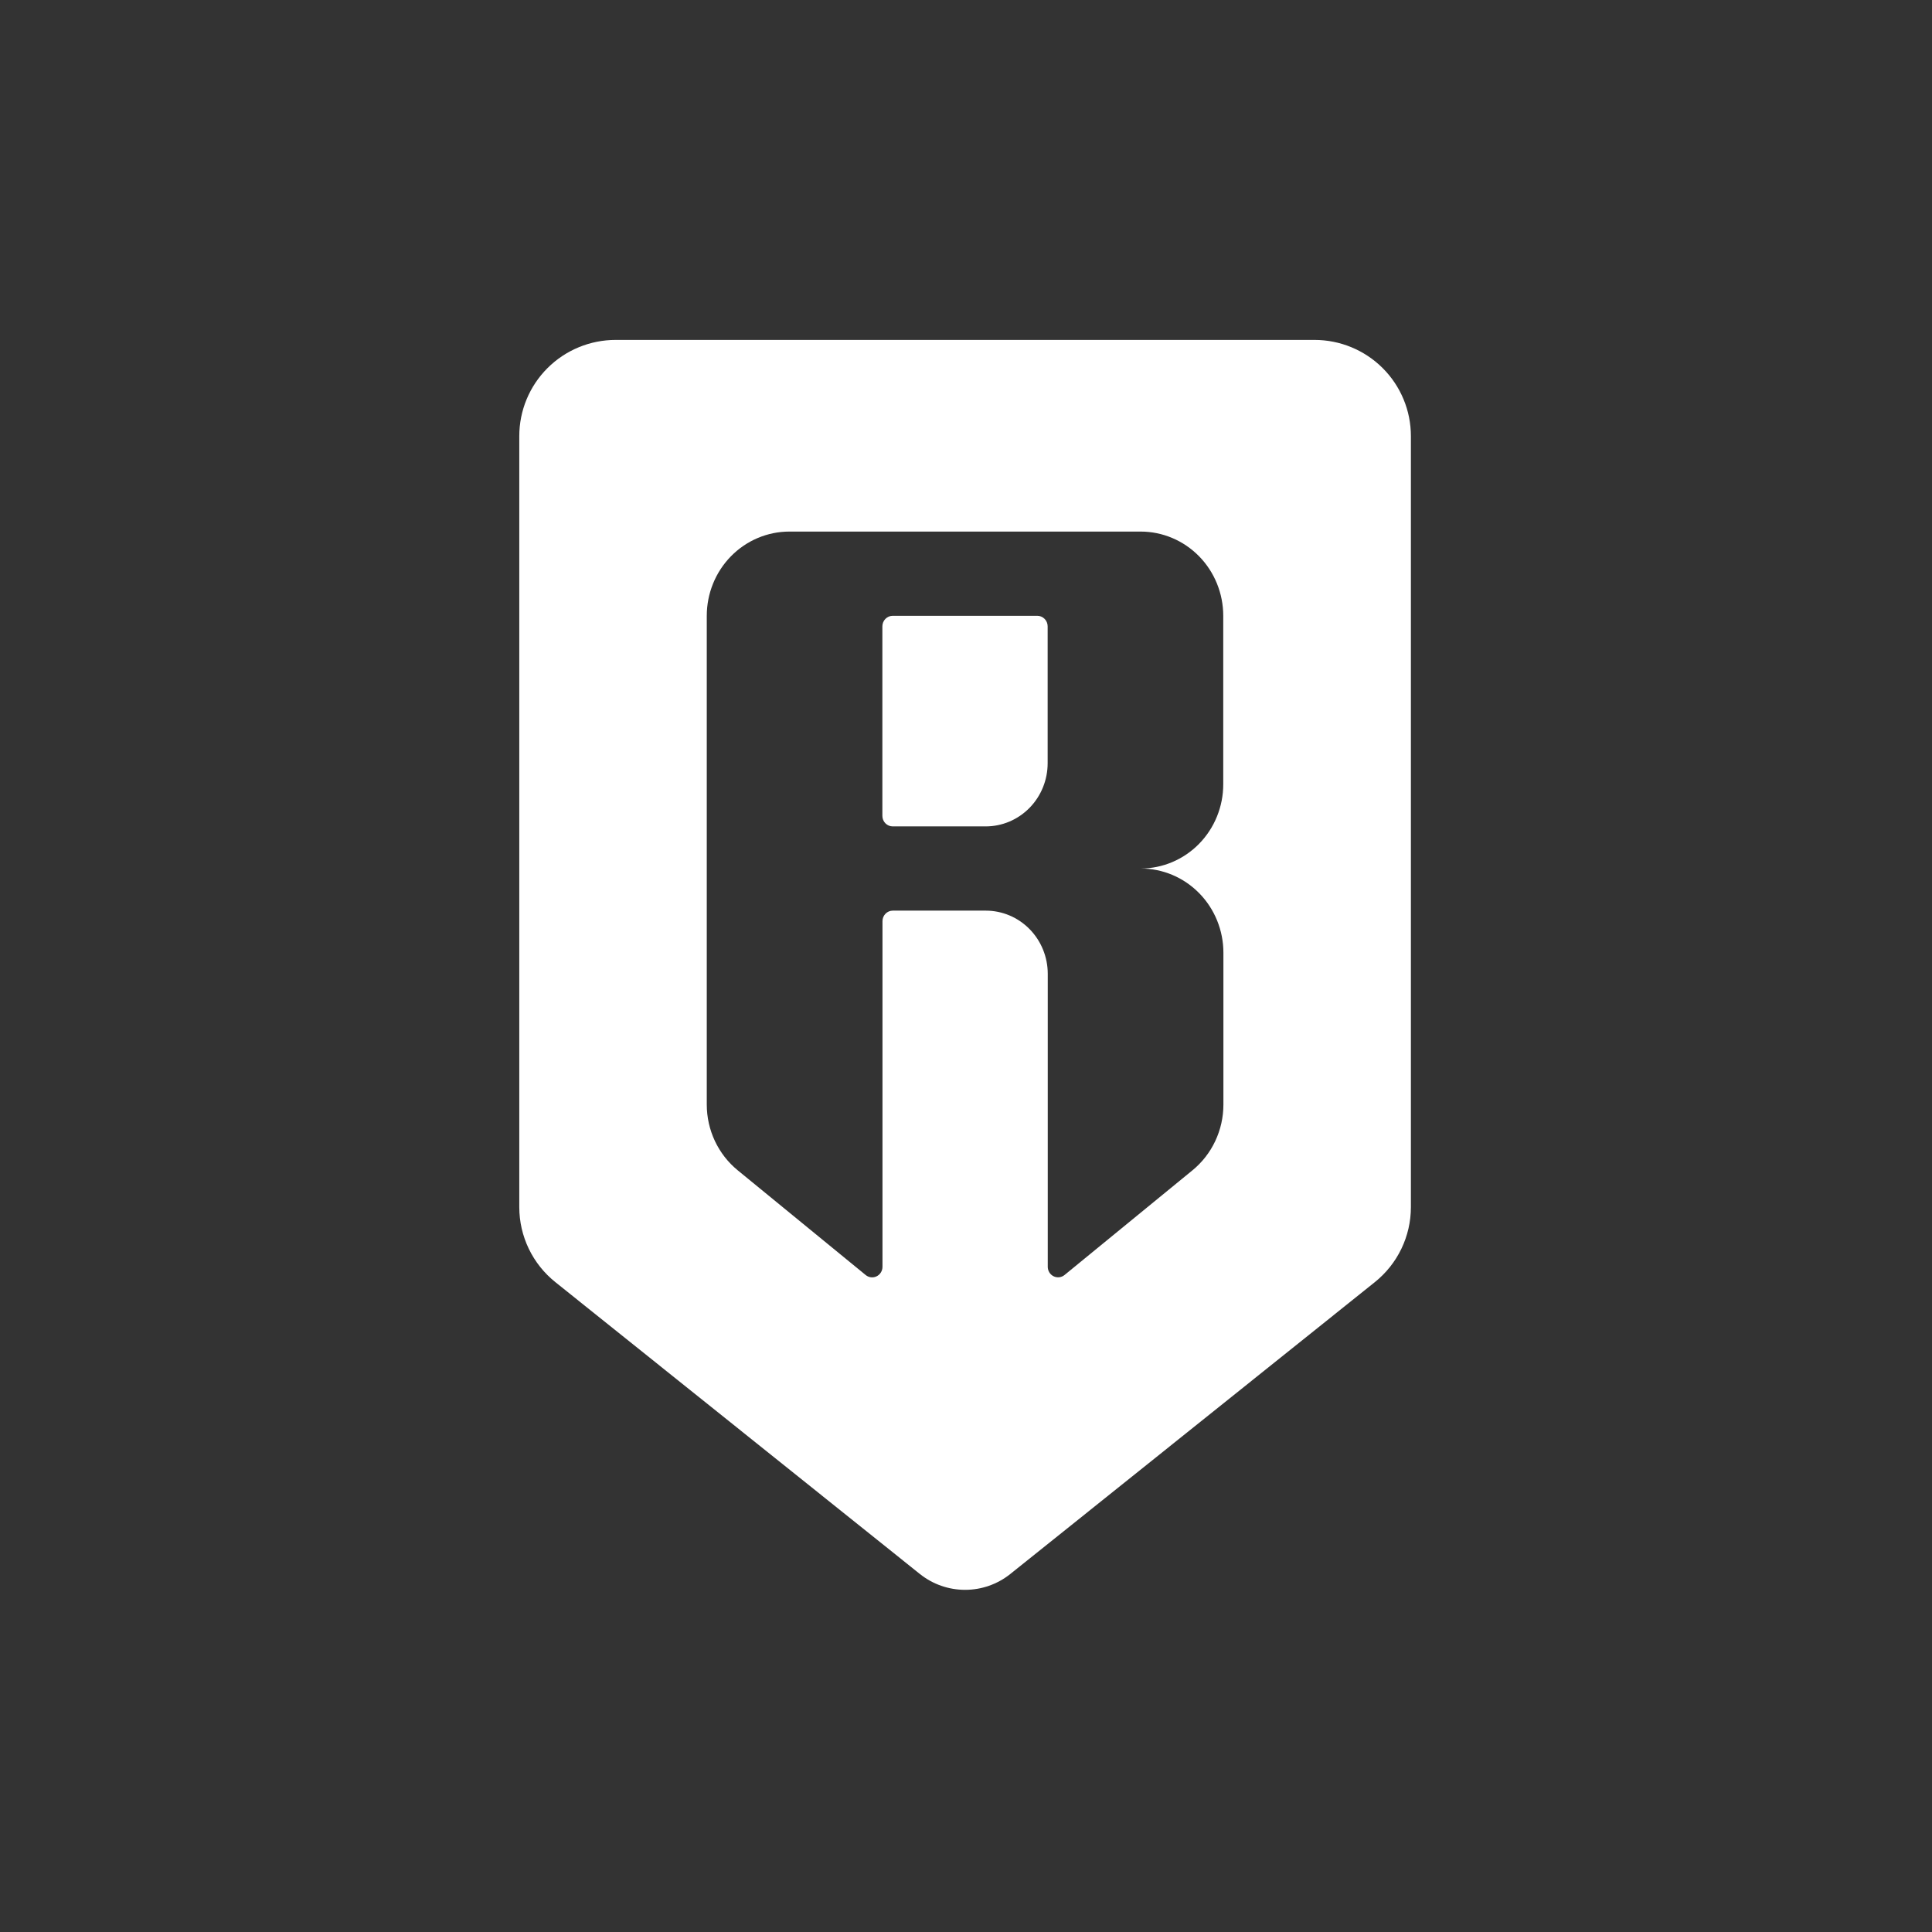 <svg width="257" height="257" viewBox="0 0 257 257" fill="none" xmlns="http://www.w3.org/2000/svg">
<rect x="0" y="0" width="257" height="257" fill="#333333" stroke="none"/>
<path fill-rule="evenodd" clip-rule="evenodd" d="M69.077 160.585V58.007C69.077 54.615 70.428 51.362 72.832 48.963C75.237 46.564 78.498 45.217 81.899 45.217H174.859C178.26 45.217 181.521 46.564 183.926 48.963C186.33 51.362 187.681 54.615 187.681 58.007V160.585C187.68 162.501 187.247 164.392 186.415 166.119C185.583 167.846 184.372 169.364 182.873 170.562L134.389 209.38C132.684 210.742 130.564 211.484 128.379 211.484C126.194 211.484 124.074 210.742 122.369 209.38L73.885 170.562C72.386 169.364 71.175 167.846 70.343 166.119C69.511 164.392 69.078 162.501 69.077 160.585ZM162.72 81.916V104.327C162.72 107.295 161.565 110.142 159.508 112.243C157.451 114.344 154.66 115.526 151.748 115.532C154.664 115.532 157.46 116.713 159.521 118.814C161.583 120.916 162.741 123.766 162.741 126.737V146.942C162.74 148.62 162.369 150.277 161.655 151.79C160.942 153.303 159.904 154.633 158.619 155.682L141.608 169.604C141.406 169.77 141.162 169.873 140.905 169.903C140.648 169.933 140.388 169.888 140.155 169.774C139.921 169.66 139.724 169.481 139.586 169.257C139.448 169.034 139.375 168.776 139.375 168.512V129.539C139.375 127.31 138.506 125.172 136.96 123.596C135.414 122.02 133.317 121.135 131.131 121.135H118.764C118.399 121.135 118.05 121.283 117.792 121.545C117.535 121.808 117.39 122.164 117.39 122.536V168.512C117.391 168.777 117.318 169.037 117.18 169.261C117.041 169.486 116.843 169.666 116.609 169.78C116.374 169.895 116.113 169.939 115.855 169.908C115.596 169.877 115.352 169.772 115.15 169.604L98.139 155.682C96.854 154.633 95.816 153.303 95.102 151.79C94.389 150.277 94.018 148.62 94.017 146.942V81.916C94.017 78.945 95.175 76.094 97.237 73.993C99.298 71.892 102.094 70.711 105.009 70.711H151.728C154.643 70.711 157.439 71.892 159.501 73.993C161.562 76.094 162.72 78.945 162.72 81.916ZM118.75 109.93H131.117C133.303 109.93 135.4 109.044 136.947 107.468C138.492 105.892 139.361 103.755 139.361 101.526V83.317C139.361 82.946 139.216 82.589 138.959 82.327C138.701 82.064 138.352 81.916 137.987 81.916H118.75C118.386 81.916 118.036 82.064 117.779 82.327C117.521 82.589 117.376 82.946 117.376 83.317V108.529C117.376 108.901 117.521 109.256 117.779 109.519C118.036 109.782 118.386 109.93 118.75 109.93Z" fill="white"/>
</svg>
